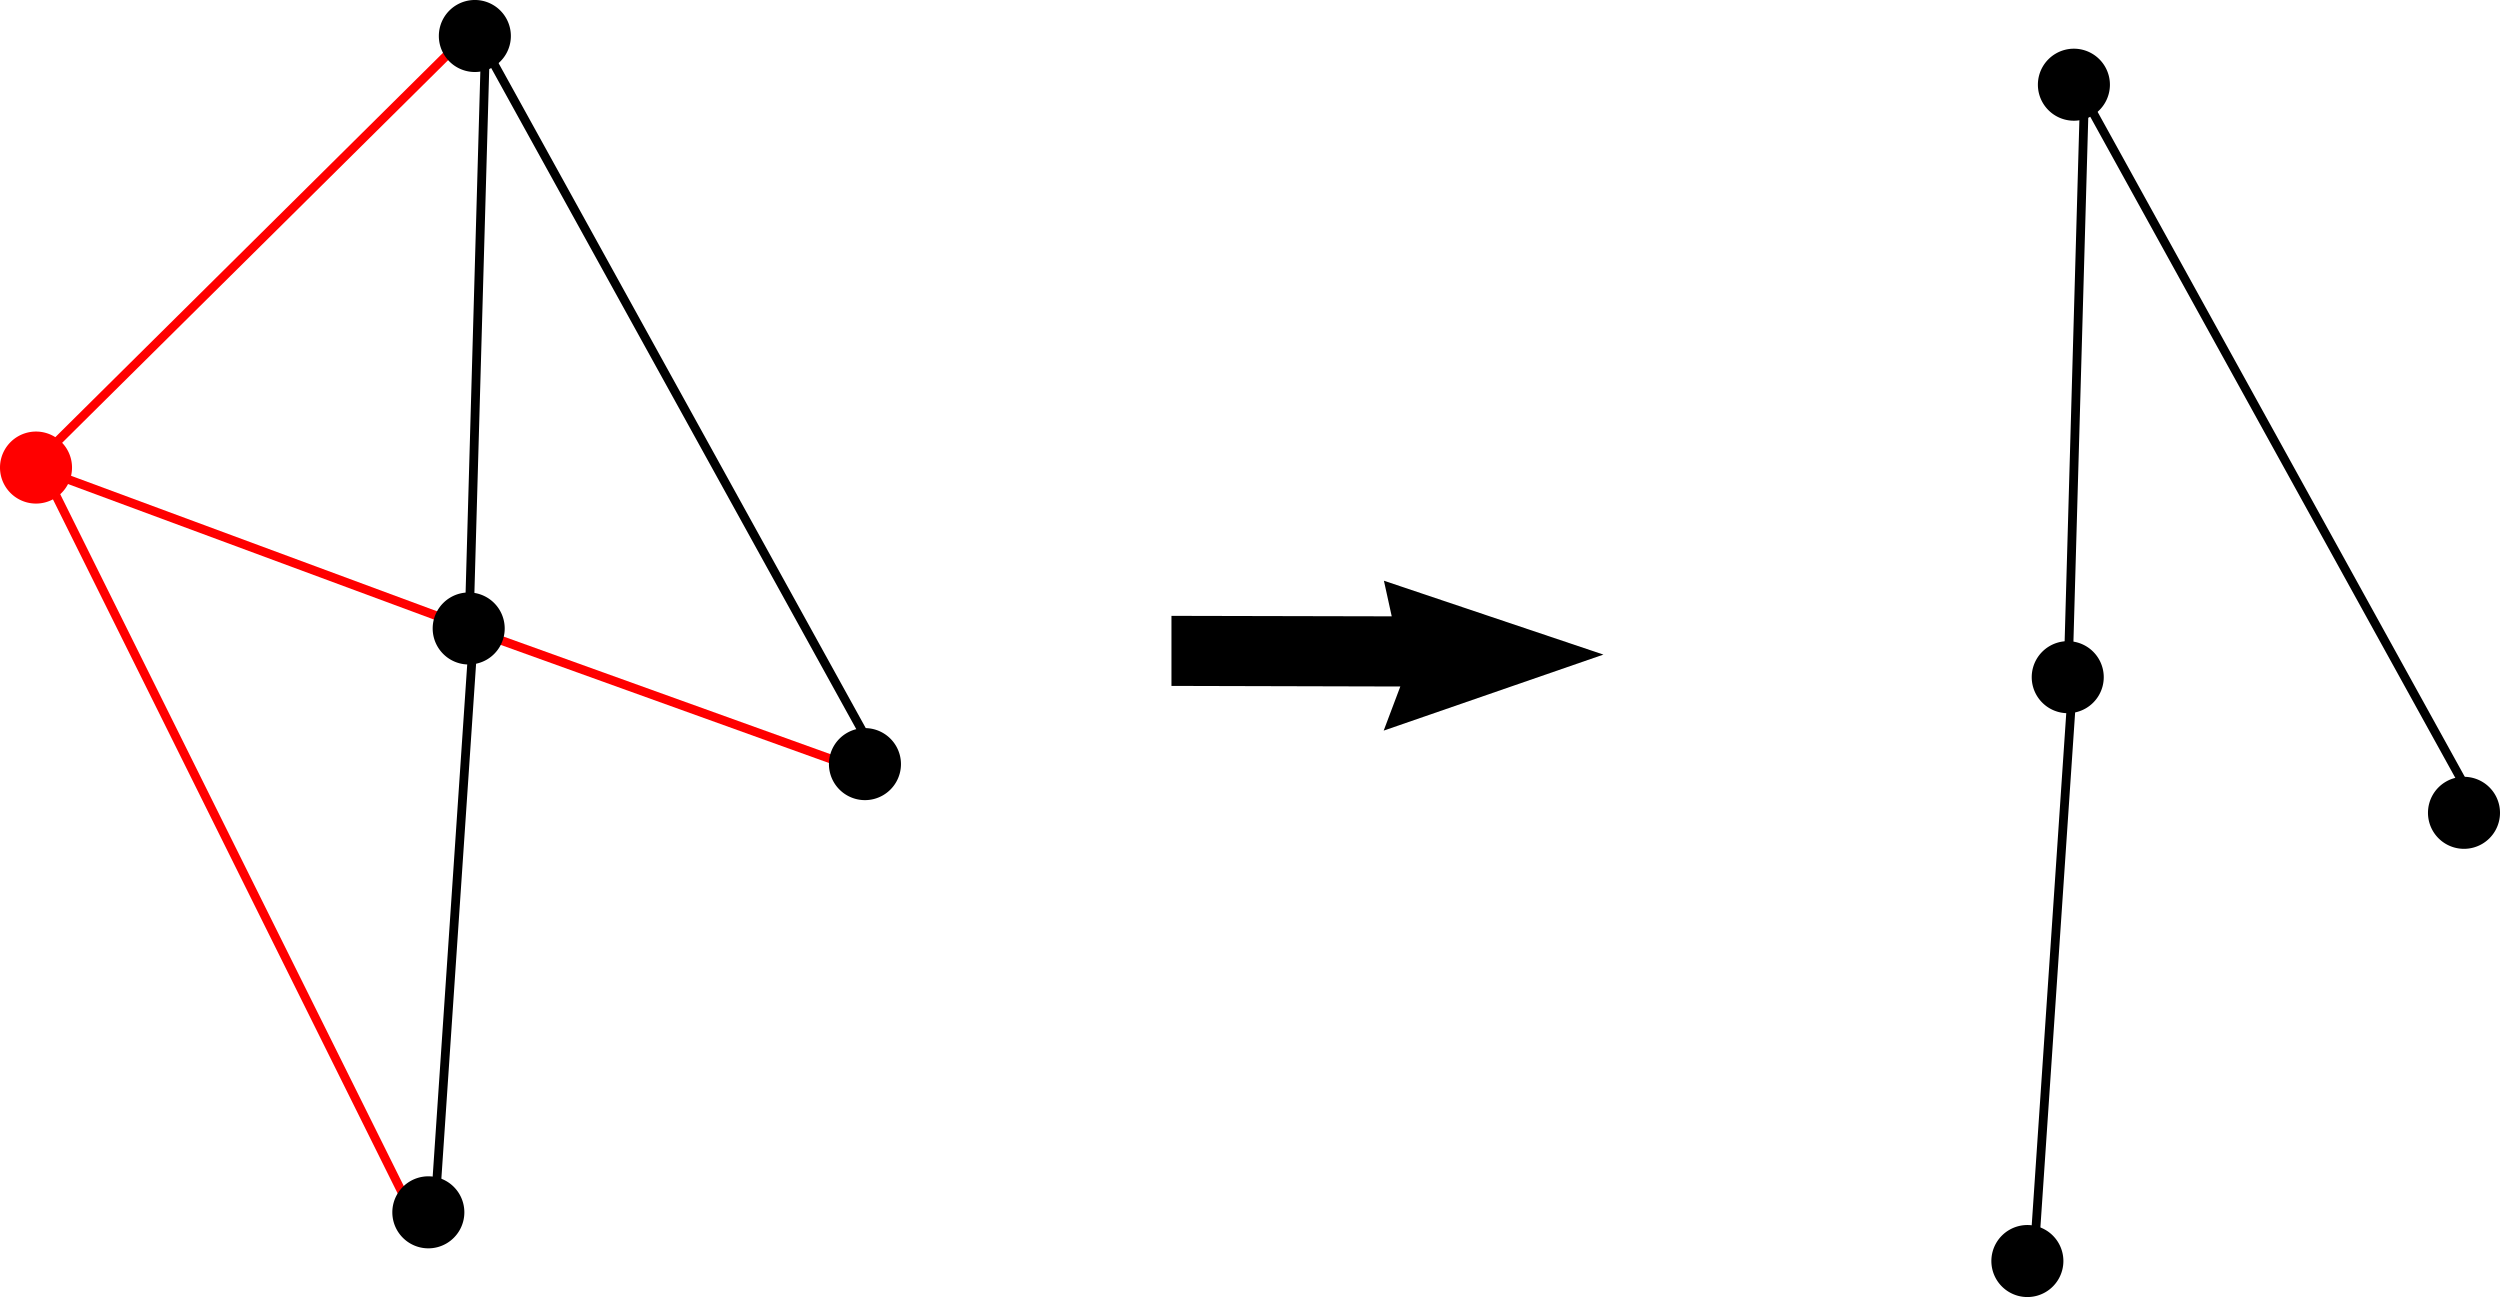<?xml version="1.0" encoding="UTF-8" standalone="no"?>
<!-- Created with Inkscape (http://www.inkscape.org/) -->
<svg
   xmlns:svg="http://www.w3.org/2000/svg"
   xmlns="http://www.w3.org/2000/svg"
   version="1.0"
   width="283.885"
   height="147.285"
   id="svg2">
  <defs
     id="defs3" />
  <g
     transform="translate(-201.244,-434.646)"
     style="display:inline"
     id="layer2">
    <path
       d="M 206.67,489.046 L 248.738,573.756"
       style="opacity:1;fill:none;fill-opacity:1;fill-rule:evenodd;stroke:red;stroke-width:1;stroke-linecap:round;stroke-linejoin:miter;stroke-miterlimit:4.003;stroke-dasharray:none;stroke-dashoffset:0;stroke-opacity:1"
       id="path2902" />
    <path
       d="M 207.37,488.486 L 252.939,505.358"
       style="opacity:1;fill:none;fill-opacity:1;fill-rule:evenodd;stroke:red;stroke-width:1;stroke-linecap:round;stroke-linejoin:miter;stroke-miterlimit:4.003;stroke-dasharray:none;stroke-dashoffset:0;stroke-opacity:1"
       id="path2906" />
    <path
       d="M 206.542,485.966 L 253.575,439.34"
       style="opacity:1;fill:none;fill-opacity:1;fill-rule:evenodd;stroke:red;stroke-width:1;stroke-linecap:round;stroke-linejoin:miter;stroke-miterlimit:4.003;stroke-dasharray:none;stroke-dashoffset:0;stroke-opacity:1"
       id="path2904" />
    <path
       d="M 250.648,571.656 L 255.039,506.548"
       style="fill:none;fill-opacity:1;fill-rule:evenodd;stroke:black;stroke-width:1;stroke-linecap:round;stroke-linejoin:miter;stroke-miterlimit:4.003;stroke-dasharray:none;stroke-dashoffset:0;stroke-opacity:1"
       id="path2882" />
    <path
       d="M 254.53,504.938 L 256.376,439.69"
       style="fill:none;fill-opacity:1;fill-rule:evenodd;stroke:black;stroke-width:1;stroke-linecap:round;stroke-linejoin:miter;stroke-miterlimit:4.003;stroke-dasharray:none;stroke-dashoffset:0;stroke-opacity:1"
       id="path2884" />
    <path
       d="M 300.609,520.27 L 255.803,439.13"
       style="fill:none;fill-opacity:1;fill-rule:evenodd;stroke:black;stroke-width:1;stroke-linecap:round;stroke-linejoin:miter;stroke-miterlimit:4.003;stroke-dasharray:none;stroke-dashoffset:0;stroke-opacity:1"
       id="path2886" />
    <path
       d="M 254.721,506.128 L 299.081,522.09"
       style="fill:none;fill-opacity:1;fill-rule:evenodd;stroke:red;stroke-width:1;stroke-linecap:round;stroke-linejoin:miter;stroke-miterlimit:4.003;stroke-dasharray:none;stroke-dashoffset:0;stroke-opacity:1"
       id="path2888" />
    <path
       d="M 253.973 572.311 A 4.089 4.089 0 1 1  245.795,572.311 A 4.089 4.089 0 1 1  253.973 572.311 z"
       style="fill:black;fill-opacity:1;fill-rule:evenodd;stroke:none;stroke-width:1;stroke-linecap:round;stroke-linejoin:miter;stroke-miterlimit:4.003;stroke-dasharray:none;stroke-dashoffset:0;stroke-opacity:1"
       id="path2892" />
    <path
       d="M 253.973 572.311 A 4.089 4.089 0 1 1  245.795,572.311 A 4.089 4.089 0 1 1  253.973 572.311 z"
       transform="translate(4.582,-66.298)"
       style="fill:black;fill-opacity:1;fill-rule:evenodd;stroke:none;stroke-width:1;stroke-linecap:round;stroke-linejoin:miter;stroke-miterlimit:4.003;stroke-dasharray:none;stroke-dashoffset:0;stroke-opacity:1"
       id="path2894" />
    <path
       d="M 253.973 572.311 A 4.089 4.089 0 1 1  245.795,572.311 A 4.089 4.089 0 1 1  253.973 572.311 z"
       transform="translate(49.579,-50.896)"
       style="fill:black;fill-opacity:1;fill-rule:evenodd;stroke:none;stroke-width:1;stroke-linecap:round;stroke-linejoin:miter;stroke-miterlimit:4.003;stroke-dasharray:none;stroke-dashoffset:0;stroke-opacity:1"
       id="path2896" />
    <path
       d="M 253.973 572.311 A 4.089 4.089 0 1 1  245.795,572.311 A 4.089 4.089 0 1 1  253.973 572.311 z"
       transform="translate(5.282,-133.577)"
       style="fill:black;fill-opacity:1;fill-rule:evenodd;stroke:none;stroke-width:1;stroke-linecap:round;stroke-linejoin:miter;stroke-miterlimit:4.003;stroke-dasharray:none;stroke-dashoffset:0;stroke-opacity:1"
       id="path2898" />
    <path
       d="M 253.973 572.311 A 4.089 4.089 0 1 1  245.795,572.311 A 4.089 4.089 0 1 1  253.973 572.311 z"
       transform="translate(-44.551,-84.571)"
       style="opacity:1;fill:red;fill-opacity:1;fill-rule:evenodd;stroke:none;stroke-width:1;stroke-linecap:round;stroke-linejoin:miter;stroke-miterlimit:4.003;stroke-dasharray:none;stroke-dashoffset:0;stroke-opacity:1"
       id="path2900" />
    <path
       d="M 432.225,577.187 L 436.616,512.079"
       style="fill:none;fill-opacity:1;fill-rule:evenodd;stroke:black;stroke-width:1;stroke-linecap:round;stroke-linejoin:miter;stroke-miterlimit:4.003;stroke-dasharray:none;stroke-dashoffset:0;stroke-opacity:1"
       id="path2920" />
    <path
       d="M 436.107,510.469 L 437.953,445.221"
       style="fill:none;fill-opacity:1;fill-rule:evenodd;stroke:black;stroke-width:1;stroke-linecap:round;stroke-linejoin:miter;stroke-miterlimit:4.003;stroke-dasharray:none;stroke-dashoffset:0;stroke-opacity:1"
       id="path2922" />
    <path
       d="M 482.186,525.801 L 437.38,444.66"
       style="fill:none;fill-opacity:1;fill-rule:evenodd;stroke:black;stroke-width:1;stroke-linecap:round;stroke-linejoin:miter;stroke-miterlimit:4.003;stroke-dasharray:none;stroke-dashoffset:0;stroke-opacity:1"
       id="path2924" />
    <path
       d="M 253.973 572.311 A 4.089 4.089 0 1 1  245.795,572.311 A 4.089 4.089 0 1 1  253.973 572.311 z"
       transform="translate(181.577,5.531)"
       style="fill:black;fill-opacity:1;fill-rule:evenodd;stroke:none;stroke-width:1;stroke-linecap:round;stroke-linejoin:miter;stroke-miterlimit:4.003;stroke-dasharray:none;stroke-dashoffset:0;stroke-opacity:1"
       id="path2928" />
    <path
       d="M 253.973 572.311 A 4.089 4.089 0 1 1  245.795,572.311 A 4.089 4.089 0 1 1  253.973 572.311 z"
       transform="translate(186.16,-60.768)"
       style="fill:black;fill-opacity:1;fill-rule:evenodd;stroke:none;stroke-width:1;stroke-linecap:round;stroke-linejoin:miter;stroke-miterlimit:4.003;stroke-dasharray:none;stroke-dashoffset:0;stroke-opacity:1"
       id="path2930" />
    <path
       d="M 253.973 572.311 A 4.089 4.089 0 1 1  245.795,572.311 A 4.089 4.089 0 1 1  253.973 572.311 z"
       transform="translate(231.156,-45.366)"
       style="fill:black;fill-opacity:1;fill-rule:evenodd;stroke:none;stroke-width:1;stroke-linecap:round;stroke-linejoin:miter;stroke-miterlimit:4.003;stroke-dasharray:none;stroke-dashoffset:0;stroke-opacity:1"
       id="path2932" />
    <path
       d="M 253.973 572.311 A 4.089 4.089 0 1 1  245.795,572.311 A 4.089 4.089 0 1 1  253.973 572.311 z"
       transform="translate(186.86,-128.046)"
       style="fill:black;fill-opacity:1;fill-rule:evenodd;stroke:none;stroke-width:1;stroke-linecap:round;stroke-linejoin:miter;stroke-miterlimit:4.003;stroke-dasharray:none;stroke-dashoffset:0;stroke-opacity:1"
       id="path2934" />
    <path
       d="M 334.268,512.534 L 334.268,504.579 L 359.28,504.634 L 358.392,500.589 L 383.318,508.977 L 358.367,517.61 L 360.255,512.601 L 334.268,512.534 z "
       style="opacity:1;fill:black;fill-opacity:1;fill-rule:evenodd;stroke:none;stroke-width:1;stroke-linecap:round;stroke-linejoin:round;stroke-miterlimit:4.003;stroke-dasharray:none;stroke-dashoffset:0;stroke-opacity:1"
       id="path2954" />
  </g>
</svg>

